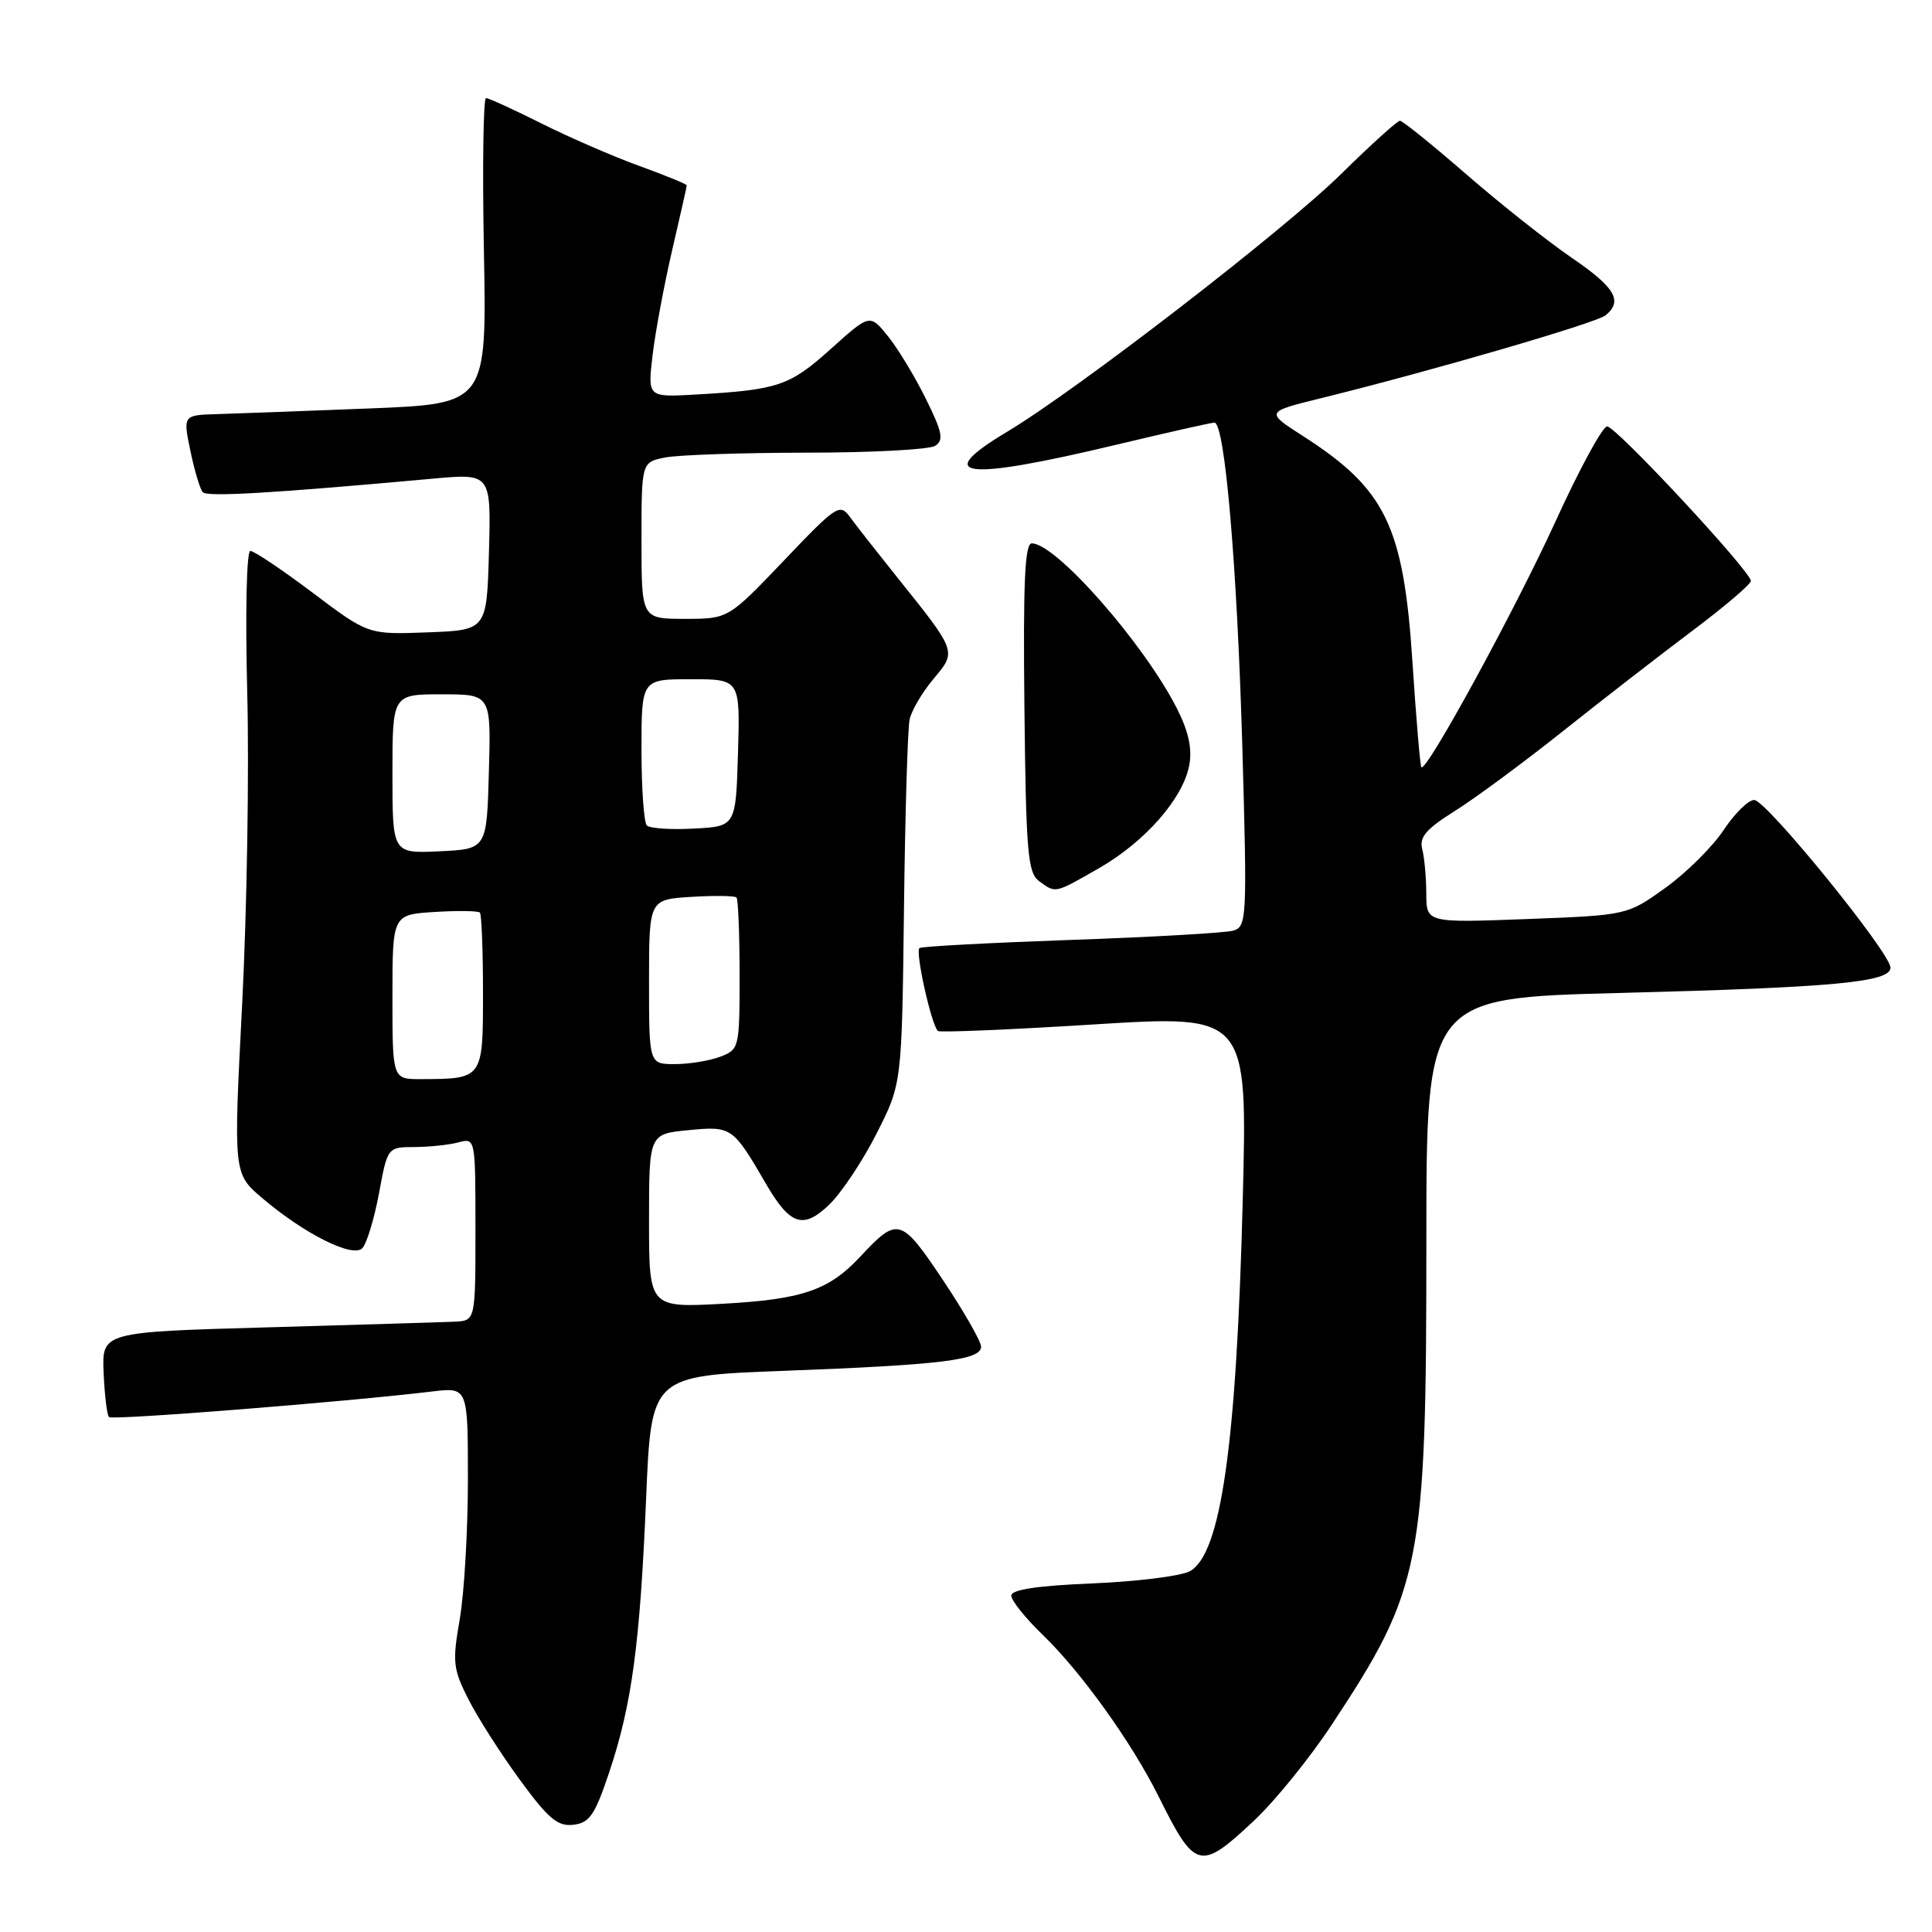 <?xml version="1.0" encoding="UTF-8" standalone="no"?>
<!DOCTYPE svg PUBLIC "-//W3C//DTD SVG 1.1//EN" "http://www.w3.org/Graphics/SVG/1.1/DTD/svg11.dtd" >
<svg xmlns="http://www.w3.org/2000/svg" xmlns:xlink="http://www.w3.org/1999/xlink" version="1.1" viewBox="0 0 256 256">
 <g >
 <path fill="currentColor"
d=" M 166.12 241.29 C 168.88 238.71 173.54 232.97 176.46 228.54 C 188.38 210.50 189.00 207.32 189.00 164.51 C 189.00 132.23 189.00 132.23 214.75 131.57 C 243.08 130.84 250.50 130.14 250.50 128.22 C 250.50 126.27 234.03 106.00 232.44 106.00 C 231.66 106.00 229.84 107.80 228.38 110.00 C 226.92 112.20 223.46 115.64 220.68 117.64 C 215.62 121.27 215.62 121.27 202.31 121.78 C 189.00 122.28 189.00 122.28 188.99 118.39 C 188.98 116.25 188.74 113.60 188.45 112.50 C 188.04 110.94 188.98 109.84 192.71 107.50 C 195.35 105.86 201.78 101.11 207.00 96.96 C 212.22 92.80 219.99 86.78 224.25 83.58 C 228.51 80.38 232.00 77.41 232.00 76.98 C 232.00 75.71 214.13 56.50 212.95 56.50 C 212.35 56.50 209.26 62.19 206.09 69.14 C 200.73 80.87 189.01 102.35 188.34 101.67 C 188.18 101.51 187.65 95.25 187.16 87.76 C 185.98 69.70 183.62 64.81 172.64 57.77 C 167.67 54.58 167.67 54.58 175.09 52.75 C 189.59 49.18 211.52 42.79 212.75 41.78 C 215.07 39.88 214.02 38.09 208.25 34.15 C 205.09 31.99 198.81 27.02 194.31 23.11 C 189.81 19.20 185.84 16.00 185.50 16.00 C 185.16 16.00 181.64 19.18 177.69 23.07 C 170.11 30.53 142.71 51.67 133.45 57.21 C 123.37 63.24 127.71 63.76 147.83 58.95 C 154.61 57.33 160.50 56.00 160.92 56.00 C 162.30 56.00 163.93 75.03 164.62 99.14 C 165.26 121.78 165.21 122.80 163.39 123.32 C 162.35 123.61 152.72 124.17 142.00 124.54 C 131.28 124.92 122.20 125.40 121.84 125.62 C 121.23 125.98 123.38 135.72 124.27 136.61 C 124.49 136.83 133.81 136.44 144.99 135.74 C 165.30 134.48 165.30 134.48 164.67 158.99 C 163.85 191.47 161.78 205.97 157.65 208.20 C 156.47 208.84 150.66 209.56 144.75 209.81 C 137.47 210.11 134.00 210.63 134.00 211.43 C 134.00 212.07 135.84 214.37 138.09 216.55 C 143.24 221.51 149.93 230.84 153.50 238.00 C 158.37 247.79 159.00 247.95 166.12 241.29 Z  M 80.75 234.76 C 83.73 225.84 84.81 217.79 85.62 198.40 C 86.30 182.30 86.30 182.30 103.90 181.64 C 124.66 180.86 130.00 180.21 130.00 178.45 C 130.00 177.75 127.72 173.76 124.93 169.59 C 119.39 161.31 118.95 161.19 114.00 166.50 C 109.85 170.96 106.34 172.17 95.85 172.75 C 86.00 173.29 86.00 173.29 86.00 161.77 C 86.00 150.25 86.00 150.25 91.24 149.75 C 96.95 149.20 97.11 149.31 101.50 156.87 C 104.69 162.35 106.42 162.93 109.86 159.64 C 111.47 158.09 114.30 153.86 116.14 150.22 C 119.50 143.61 119.50 143.61 119.78 120.55 C 119.93 107.87 120.27 96.52 120.53 95.33 C 120.79 94.13 122.21 91.72 123.69 89.96 C 126.79 86.27 126.84 86.42 118.79 76.38 C 116.20 73.14 113.43 69.62 112.64 68.53 C 111.28 66.66 110.87 66.93 103.86 74.29 C 96.50 82.00 96.50 82.00 90.75 82.00 C 85.00 82.00 85.00 82.00 85.00 71.62 C 85.00 61.25 85.00 61.25 88.13 60.62 C 89.84 60.28 98.28 59.99 106.88 59.98 C 115.47 59.98 123.14 59.57 123.91 59.08 C 125.08 58.33 124.88 57.28 122.68 52.84 C 121.23 49.90 118.97 46.17 117.65 44.54 C 115.26 41.58 115.26 41.58 110.06 46.26 C 104.61 51.15 103.10 51.66 92.16 52.28 C 85.81 52.64 85.81 52.64 86.47 47.07 C 86.83 44.01 88.00 37.75 89.06 33.17 C 90.13 28.59 91.00 24.71 91.00 24.56 C 91.00 24.40 88.19 23.25 84.75 22.00 C 81.31 20.76 75.47 18.22 71.77 16.37 C 68.08 14.52 64.76 13.00 64.40 13.00 C 64.04 13.00 63.91 22.11 64.12 33.25 C 64.50 53.50 64.50 53.50 49.00 54.12 C 40.47 54.46 31.42 54.79 28.87 54.87 C 24.24 55.00 24.24 55.00 25.23 59.75 C 25.77 62.36 26.51 64.82 26.87 65.22 C 27.47 65.87 36.06 65.36 57.29 63.43 C 65.07 62.72 65.07 62.72 64.79 73.11 C 64.50 83.50 64.50 83.50 56.65 83.79 C 48.79 84.09 48.79 84.09 41.43 78.54 C 37.38 75.49 33.66 73.00 33.17 73.00 C 32.67 73.00 32.49 81.11 32.76 91.75 C 33.03 102.06 32.72 120.62 32.09 133.00 C 30.93 155.50 30.93 155.50 34.72 158.73 C 40.28 163.47 46.70 166.70 48.00 165.40 C 48.58 164.82 49.57 161.57 50.21 158.17 C 51.35 152.00 51.35 152.00 54.93 151.99 C 56.89 151.98 59.51 151.70 60.75 151.37 C 62.99 150.77 63.00 150.81 63.00 162.88 C 63.00 175.00 63.00 175.00 60.25 175.13 C 58.74 175.20 47.60 175.53 35.50 175.88 C 13.50 176.50 13.50 176.50 13.73 181.90 C 13.86 184.87 14.18 187.51 14.44 187.77 C 14.87 188.21 45.90 185.75 57.25 184.38 C 62.00 183.81 62.00 183.81 62.00 196.07 C 62.00 202.82 61.51 211.13 60.92 214.55 C 59.93 220.20 60.03 221.15 62.05 225.13 C 63.26 227.53 66.32 232.33 68.85 235.79 C 72.65 240.99 73.89 242.04 75.98 241.79 C 78.13 241.54 78.83 240.50 80.75 234.76 Z  M 145.64 115.03 C 151.72 111.54 156.76 105.80 157.58 101.41 C 157.99 99.22 157.50 96.93 155.95 93.88 C 151.55 85.23 139.92 72.00 136.72 72.00 C 135.79 72.00 135.56 77.22 135.74 93.75 C 135.95 112.90 136.18 115.65 137.68 116.75 C 139.91 118.39 139.71 118.43 145.64 115.03 Z  M 52.00 132.09 C 52.00 121.19 52.00 121.19 57.59 120.84 C 60.66 120.65 63.36 120.69 63.59 120.92 C 63.81 121.15 64.00 125.93 64.00 131.55 C 64.00 142.99 64.02 142.96 55.75 142.99 C 52.00 143.00 52.00 143.00 52.00 132.09 Z  M 86.00 130.09 C 86.00 119.19 86.00 119.19 91.59 118.84 C 94.66 118.65 97.36 118.69 97.59 118.92 C 97.81 119.15 98.00 123.77 98.00 129.19 C 98.00 138.85 97.95 139.07 95.43 140.02 C 94.02 140.56 91.32 141.00 89.43 141.00 C 86.00 141.00 86.00 141.00 86.00 130.09 Z  M 52.00 102.55 C 52.00 92.00 52.00 92.00 58.53 92.00 C 65.07 92.00 65.07 92.00 64.78 102.25 C 64.50 112.50 64.50 112.50 58.25 112.80 C 52.00 113.10 52.00 113.10 52.00 102.55 Z  M 85.71 109.38 C 85.32 108.99 85.00 104.47 85.00 99.33 C 85.00 90.00 85.00 90.00 91.54 90.00 C 98.07 90.00 98.07 90.00 97.79 99.75 C 97.50 109.50 97.50 109.50 91.96 109.79 C 88.91 109.96 86.10 109.77 85.71 109.38 Z "/>
</g>
</svg>